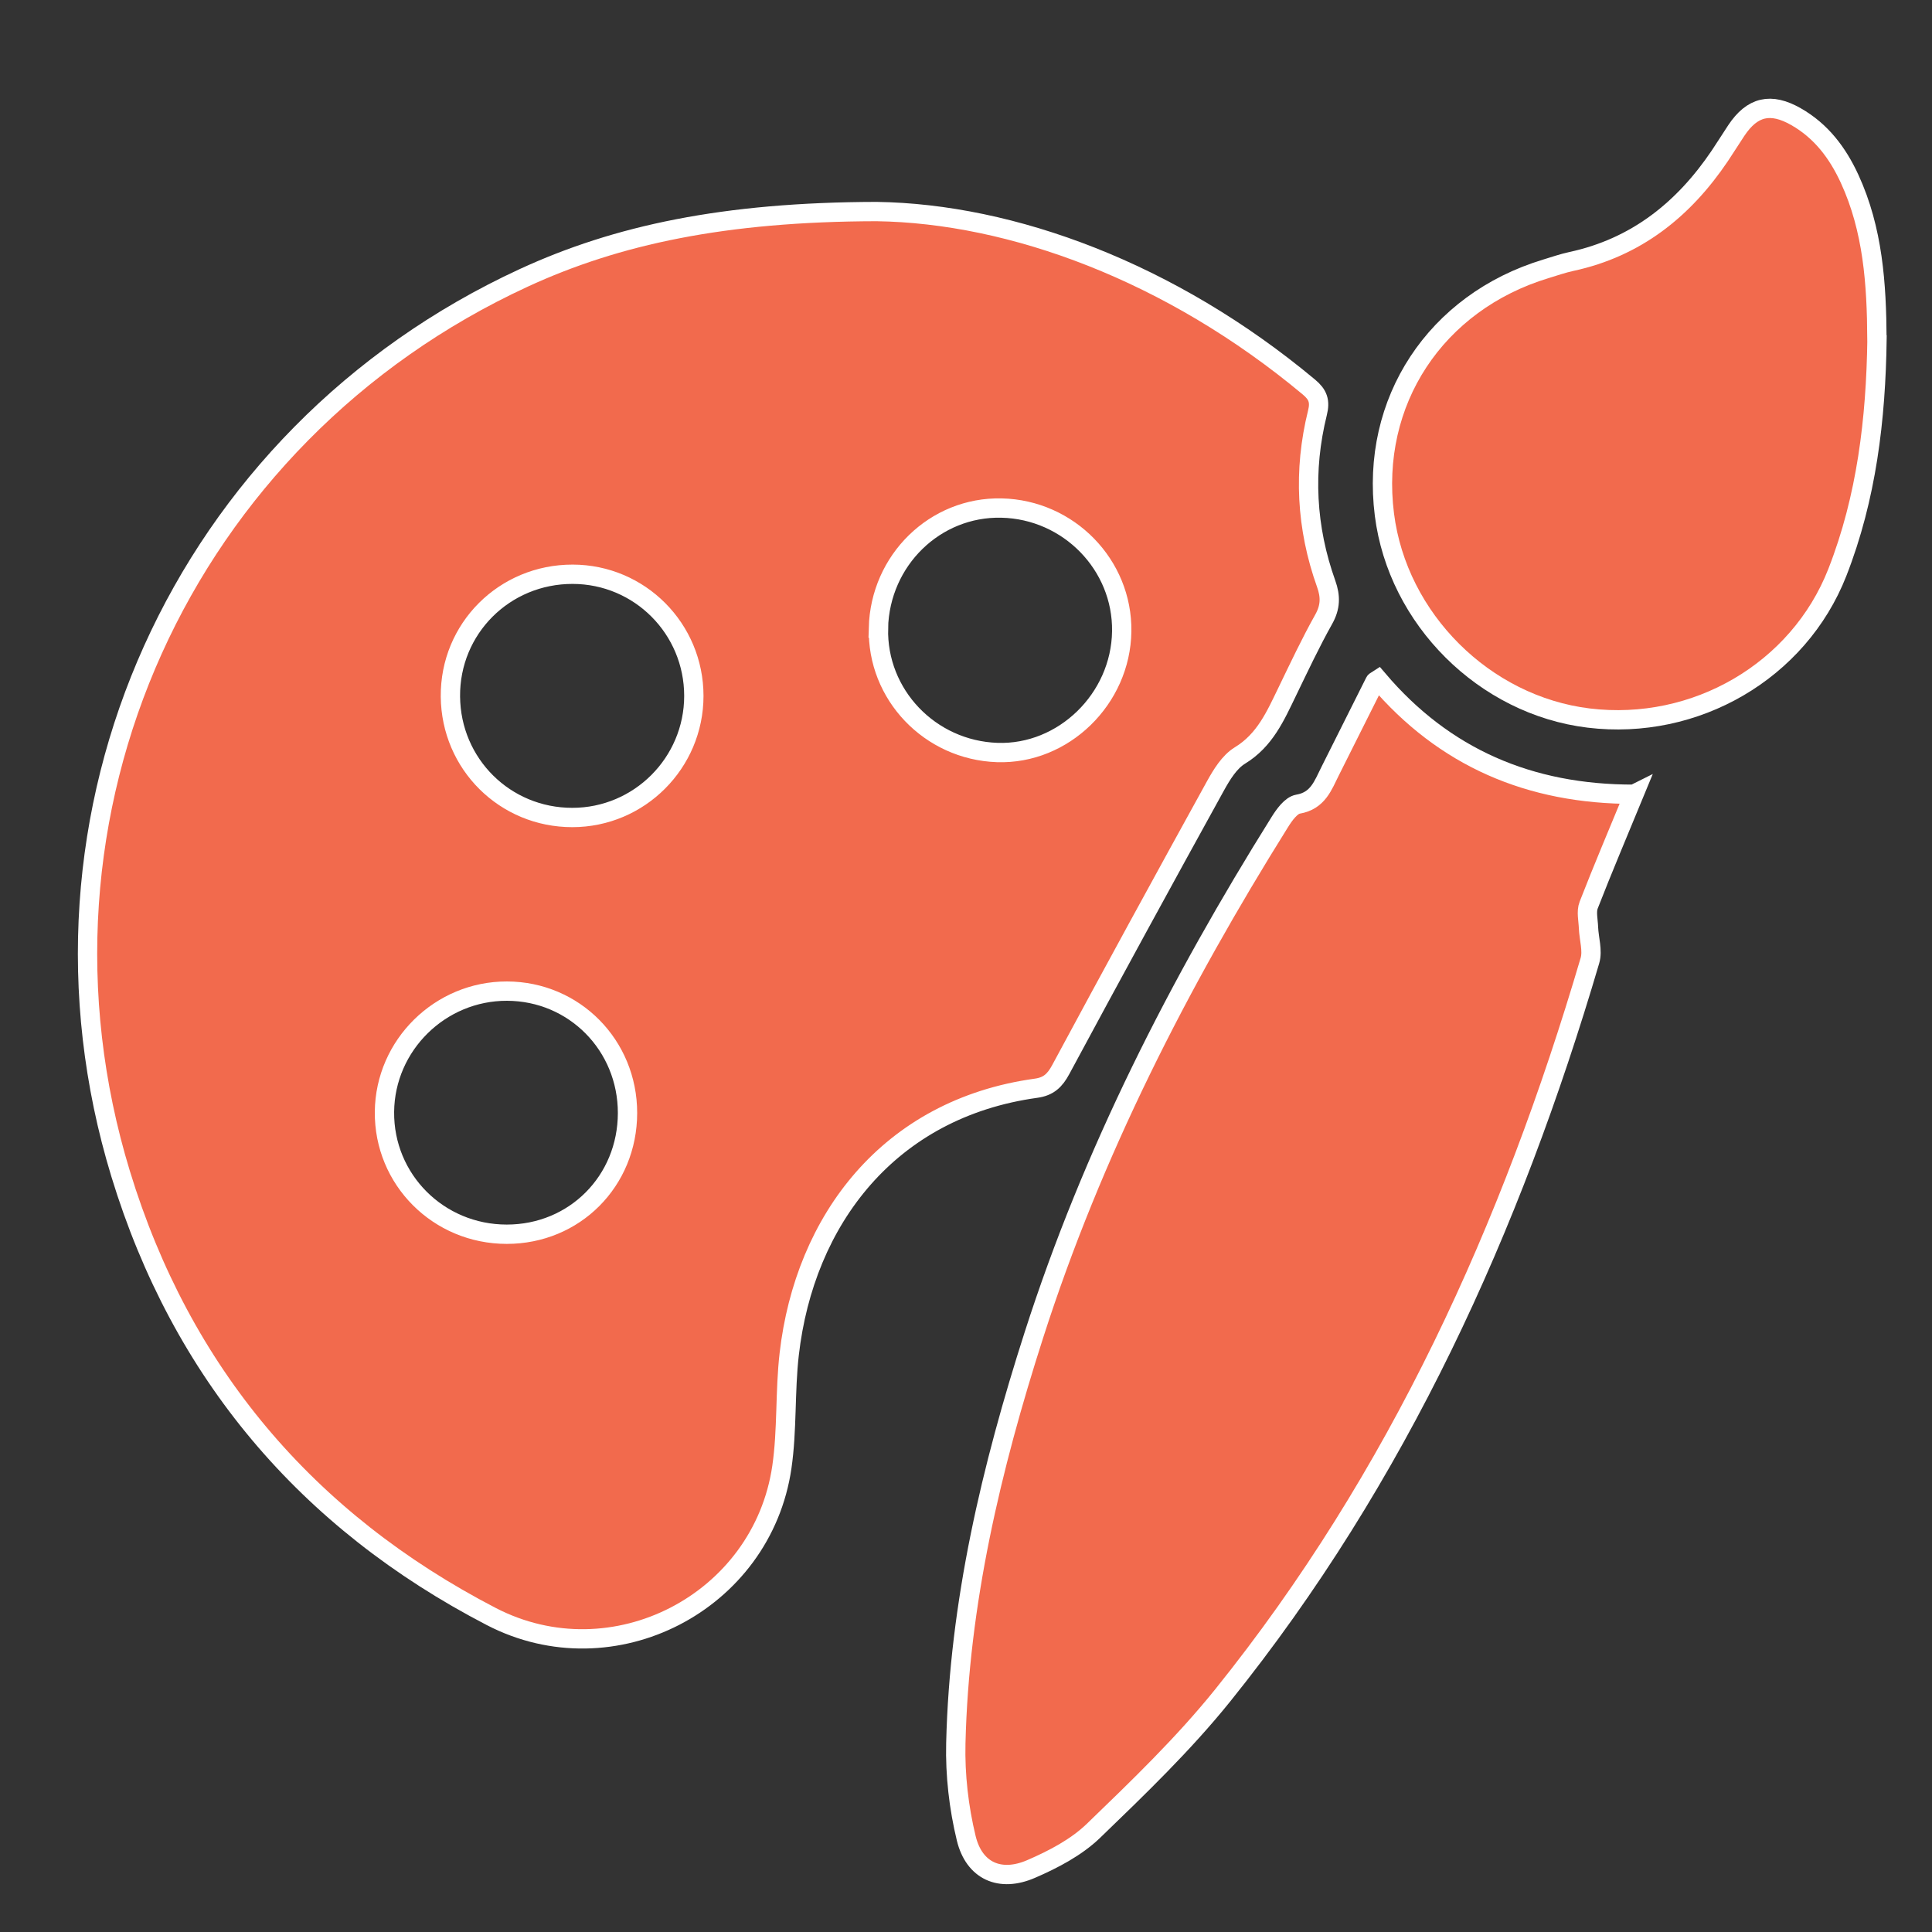 <?xml version="1.0" encoding="UTF-8"?>
<svg id="Layer_1" data-name="Layer 1" xmlns="http://www.w3.org/2000/svg" viewBox="0 0 300 300">
  <rect x="0" y="0" width="300" height="300" fill="#333333" stroke="none"/>
  <g id="_42RDd5.tif" data-name="42RDd5.tif">
    <g>
      <path d="m136.12,32.85c20.95.3,45.67,9.34,67.14,27.26,1.4,1.17,1.76,2.2,1.31,4-2.22,8.96-1.75,17.85,1.36,26.55.71,1.98.67,3.62-.39,5.51-2.05,3.66-3.84,7.47-5.67,11.25-1.82,3.76-3.45,7.52-7.33,9.89-1.64,1-2.84,2.98-3.82,4.75-8.07,14.63-16.08,29.29-24,44.01-.92,1.71-1.89,2.64-3.84,2.91-22.85,3.15-35.94,20.47-38.33,41.28-.67,5.81-.3,11.76-1.14,17.54-3.06,21.03-26.21,33.02-45.13,23.21-28.67-14.87-48.13-37.87-57.55-68.74C1.66,126.33,28.29,67.61,81.34,43.14c14.42-6.65,31.11-10.24,54.78-10.29Zm.29,64.67c-.27,10.33,7.98,18.97,18.44,19.33,10.28.35,19.18-8.31,19.33-18.81.15-10.32-8.23-18.92-18.67-19.15-10.31-.23-18.84,8.09-19.11,18.63Zm-47.48-8.35c-10.61-.02-19.08,8.44-18.99,18.99.09,10.47,8.47,18.79,18.93,18.78,10.4,0,18.86-8.47,18.87-18.87,0-10.44-8.39-18.88-18.81-18.9Zm8.51,83.66c.01-10.52-8.27-18.9-18.71-18.93-10.38-.03-18.93,8.39-19.03,18.74-.1,10.52,8.38,19.01,18.99,19.01,10.53,0,18.74-8.25,18.75-18.82Z" fill="#f26a4d" stroke="#fff" stroke-miterlimit="10" stroke-width="3"/>
      <path d="m253.73,123.32c-2.48,6.02-4.85,11.59-7.04,17.22-.4,1.02-.07,2.33-.03,3.51.07,1.72.68,3.57.22,5.12-12.21,41.45-29.8,80.26-57.06,114.14-6.05,7.51-13.08,14.27-20.04,20.99-2.67,2.57-6.23,4.43-9.68,5.92-4.81,2.08-8.82.31-10.06-4.76-1.16-4.78-1.74-9.85-1.62-14.77.52-21.78,5.51-42.78,12.13-63.41,9.07-28.27,22.47-54.51,38.17-79.62.7-1.12,1.75-2.6,2.83-2.79,3.11-.53,3.88-2.91,5-5.14,2.31-4.63,4.63-9.25,6.95-13.87.04-.08.16-.11.48-.32,10.25,12.06,23.51,17.82,39.73,17.79Z" fill="#f26a4d" stroke="#fff" stroke-miterlimit="10" stroke-width="3"/>
      <path d="m291.46,52.68c-.17,12.39-1.61,24.59-6.16,36.21-6.01,15.33-22.04,24.62-38.61,22.61-16.2-1.97-29.67-15.38-31.72-31.6-2.22-17.54,7.93-32.97,25.09-38.16,1.31-.4,2.61-.85,3.94-1.14,10.04-2.16,17.42-8.05,23.05-16.4.87-1.3,1.7-2.63,2.56-3.93,2.48-3.73,5.35-4.4,9.28-2.15,3.9,2.22,6.45,5.61,8.3,9.61,3.66,7.93,4.21,16.39,4.26,24.94Z" fill="#f26a4d" stroke="#fff" stroke-miterlimit="10" stroke-width="3"/>
    </g>
  </g>
</svg>